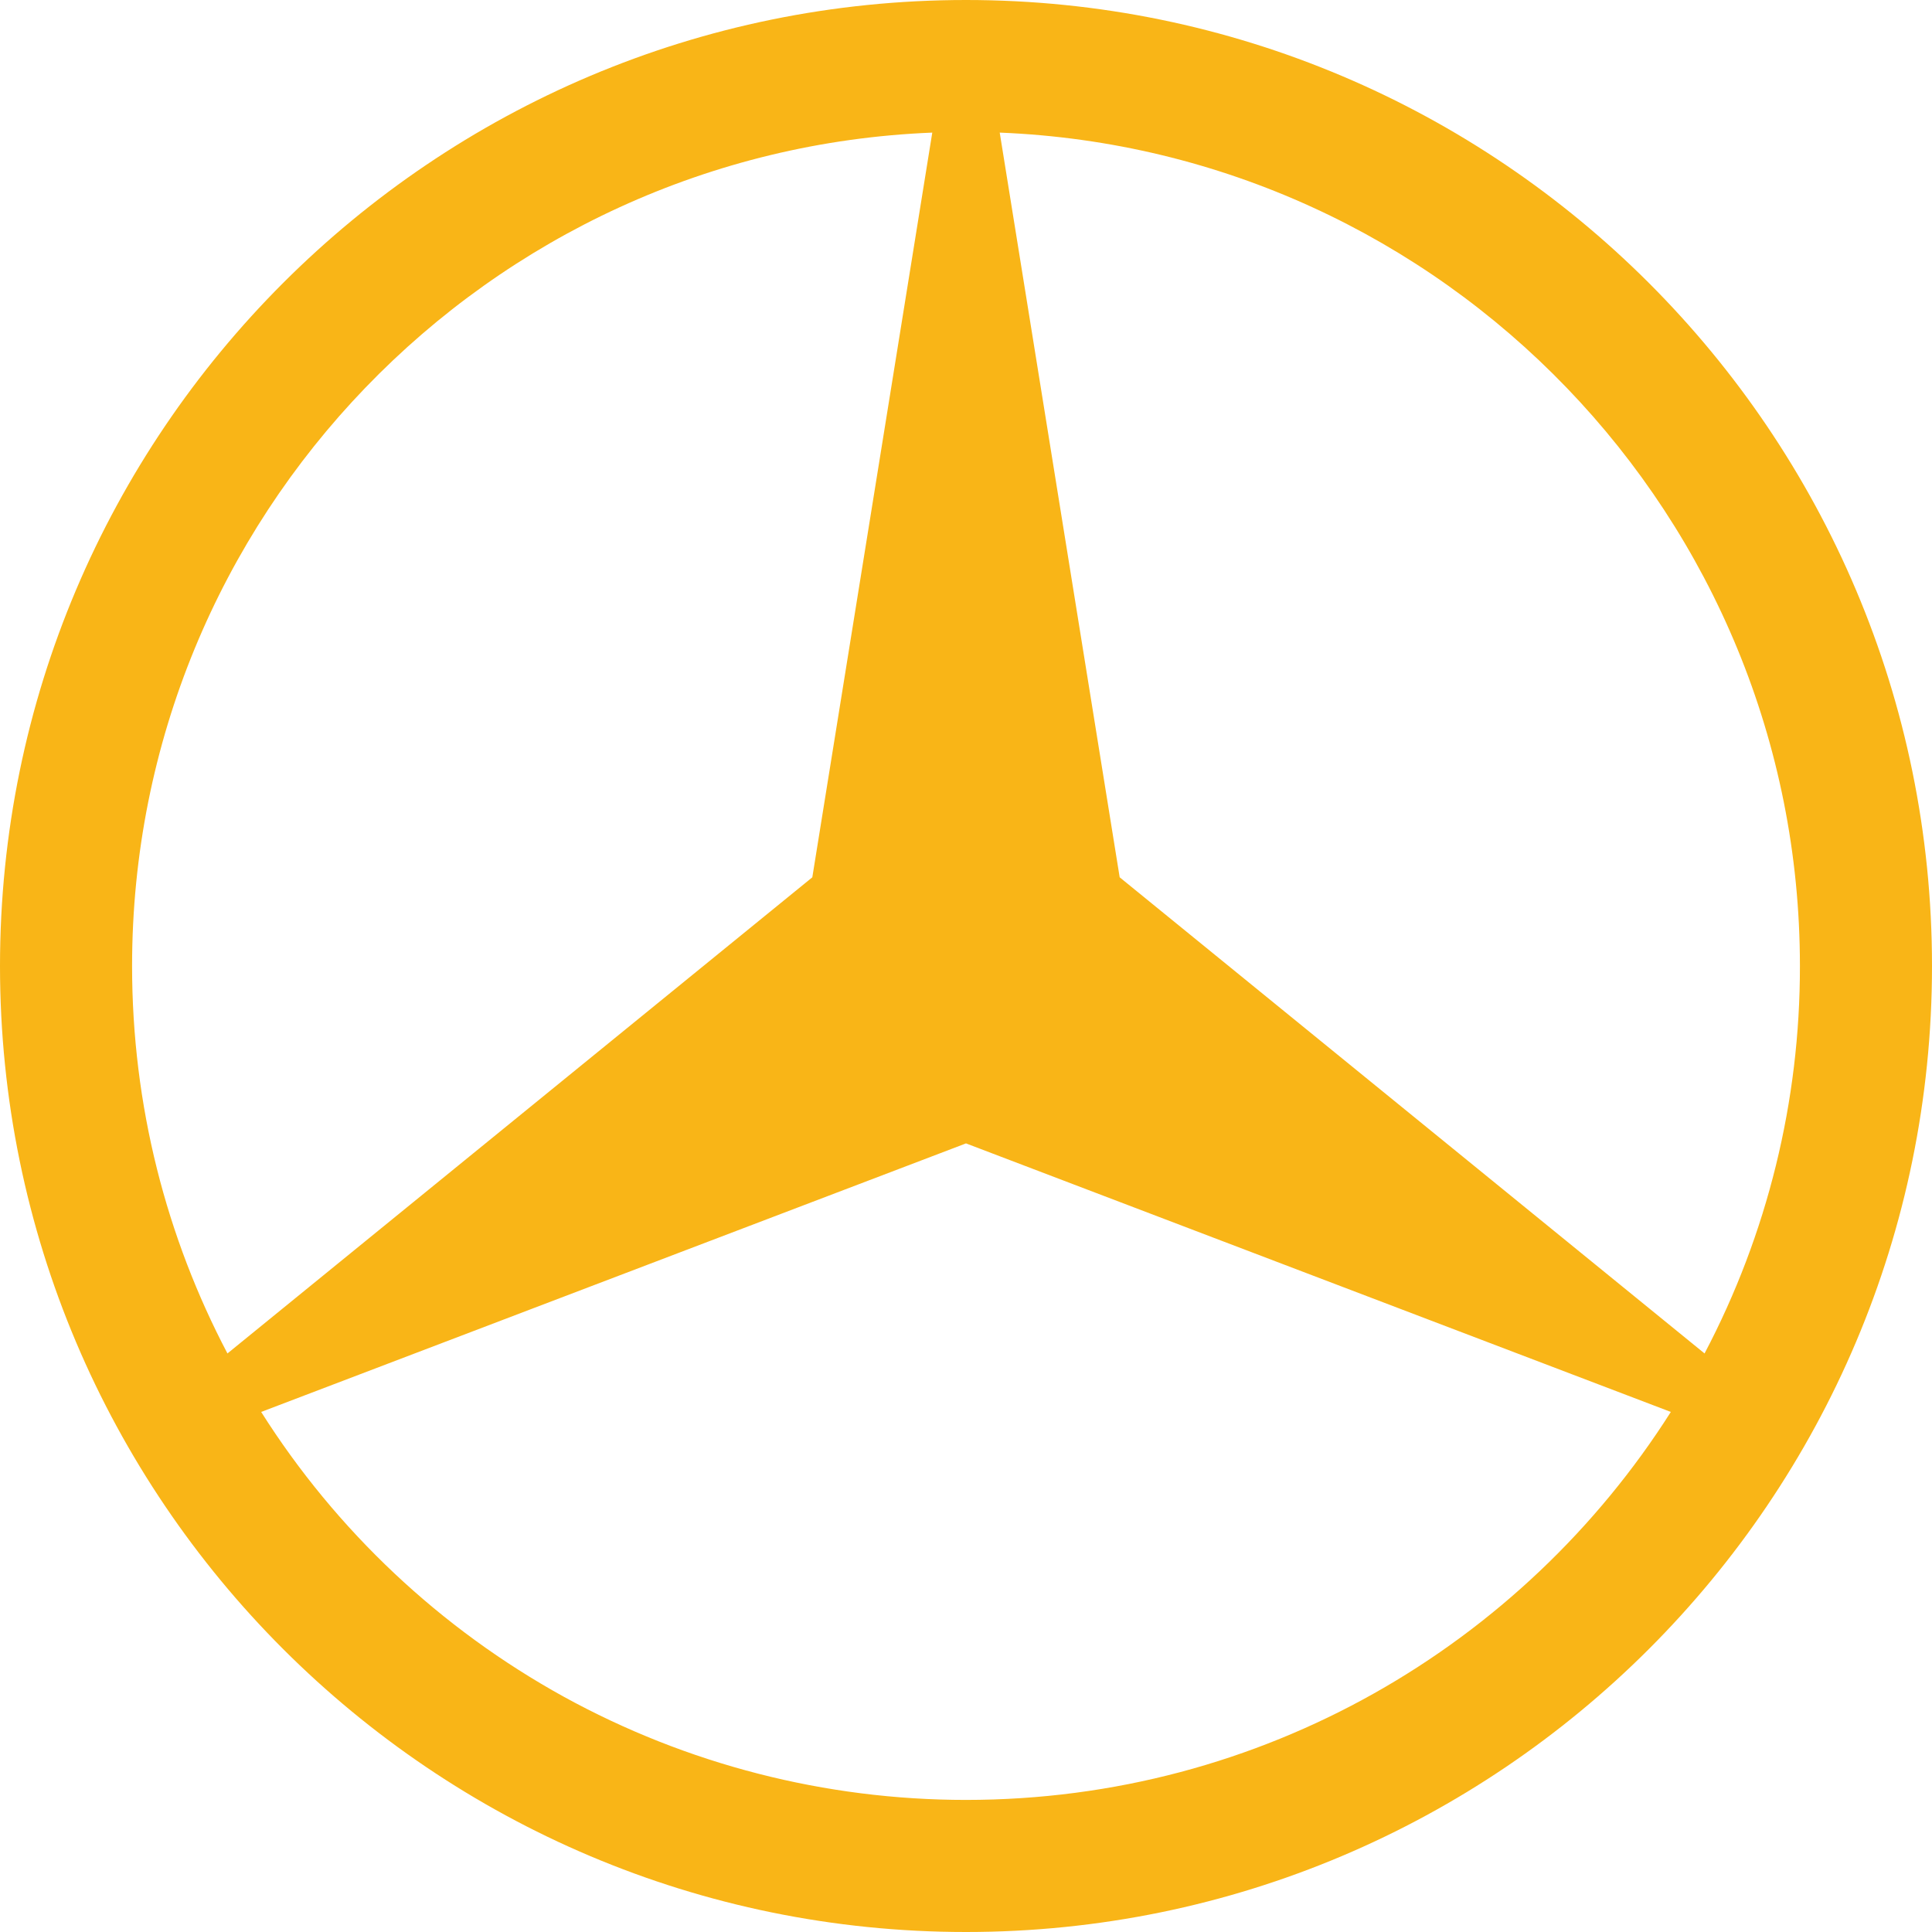 <svg width="11" height="11" viewBox="0 0 11 11" fill="none" xmlns="http://www.w3.org/2000/svg">
<path d="M5.5 0C8.536 0 11 2.464 11 5.5C11 8.536 8.536 11 5.5 11C2.464 11 0 8.536 0 5.5C0 2.464 2.464 0 5.5 0ZM1.487 8.039C1.915 8.716 2.508 9.273 3.209 9.66C3.911 10.046 4.699 10.248 5.5 10.248C7.187 10.248 8.67 9.367 9.513 8.039L5.5 6.51L1.487 8.039ZM6.375 4.995L9.705 7.706C10.063 7.026 10.249 6.269 10.248 5.5C10.248 2.944 8.224 0.857 5.692 0.755L6.375 4.995ZM5.308 0.755C2.776 0.857 0.752 2.944 0.752 5.5C0.752 6.296 0.948 7.046 1.295 7.706L4.625 4.995L5.308 0.755Z" fill="#F9B517"/>
</svg>

